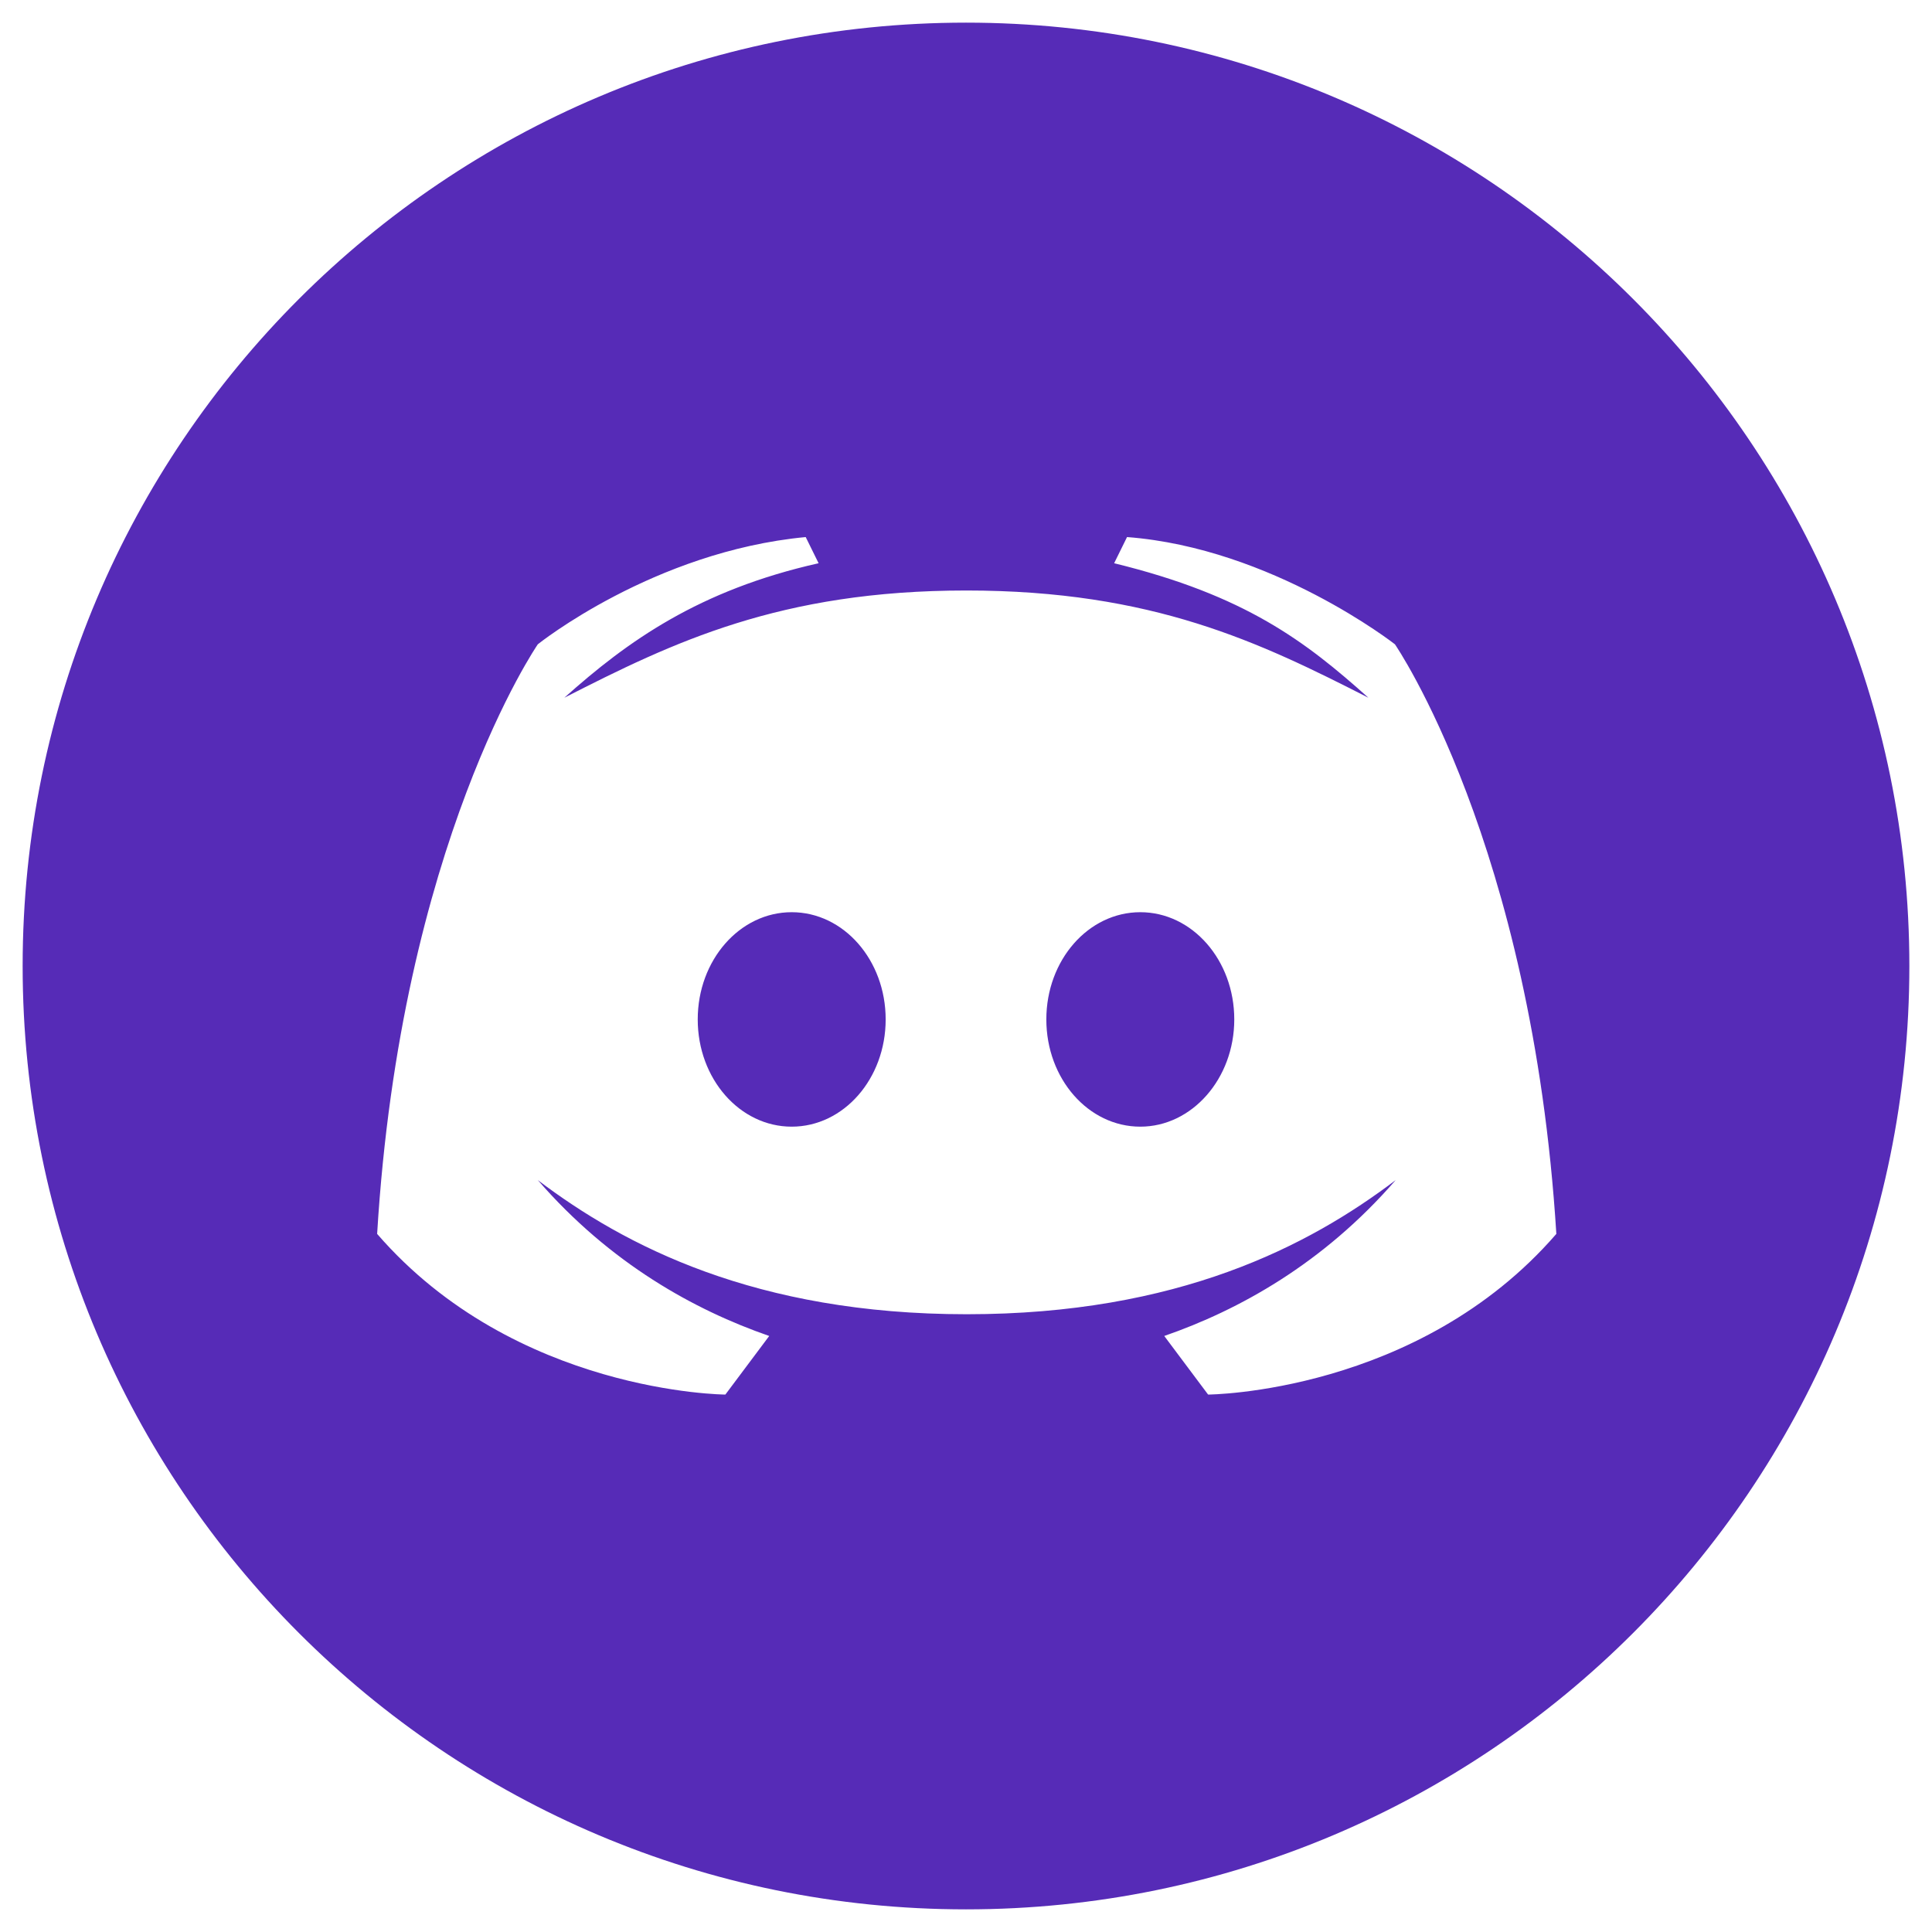<svg width="256" height="256" viewBox="0 0 256 256" fill="none" xmlns="http://www.w3.org/2000/svg">
<path fill-rule="evenodd" clip-rule="evenodd" d="M253 128C253 197.036 197.036 253 128 253C58.964 253 3 197.036 3 128C3 58.964 58.964 3 128 3C197.036 3 253 58.964 253 128ZM149.338 71.164C168.576 72.629 184.836 85.373 184.836 85.373C184.836 85.373 203 111.74 206.223 163.498C187.912 184.641 160.08 184.787 160.08 184.787L154.27 177.023C164.133 173.605 175.314 167.453 184.934 156.369C173.41 165.109 156.076 174.143 128.098 174.143C100.119 174.143 82.736 165.061 71.262 156.369C80.881 167.453 92.062 173.605 101.926 177.023L96.115 184.787C96.115 184.787 68.283 184.641 49.973 163.498C53.098 111.74 71.262 85.373 71.262 85.373C71.262 85.373 86.594 73.068 106.76 71.164L108.469 74.631C92.6 78.195 83.127 84.982 74.777 92.453C89.133 85.129 103.342 78.244 128.049 78.244C152.756 78.244 166.965 85.129 181.32 92.453C172.971 84.982 165.012 78.879 147.629 74.631L149.338 71.164ZM92.453 135.08C92.453 142.941 98.019 149.289 104.904 149.289C111.789 149.289 117.355 142.941 117.355 135.08C117.355 127.219 111.789 120.871 104.904 120.871C98.019 120.871 92.453 127.219 92.453 135.08ZM138.645 135.08C138.645 142.941 144.211 149.289 151.096 149.289C157.932 149.289 163.547 142.941 163.547 135.08C163.547 127.219 157.98 120.871 151.096 120.871C144.211 120.871 138.645 127.219 138.645 135.08Z" fill="#562BB7"/>
</svg>
